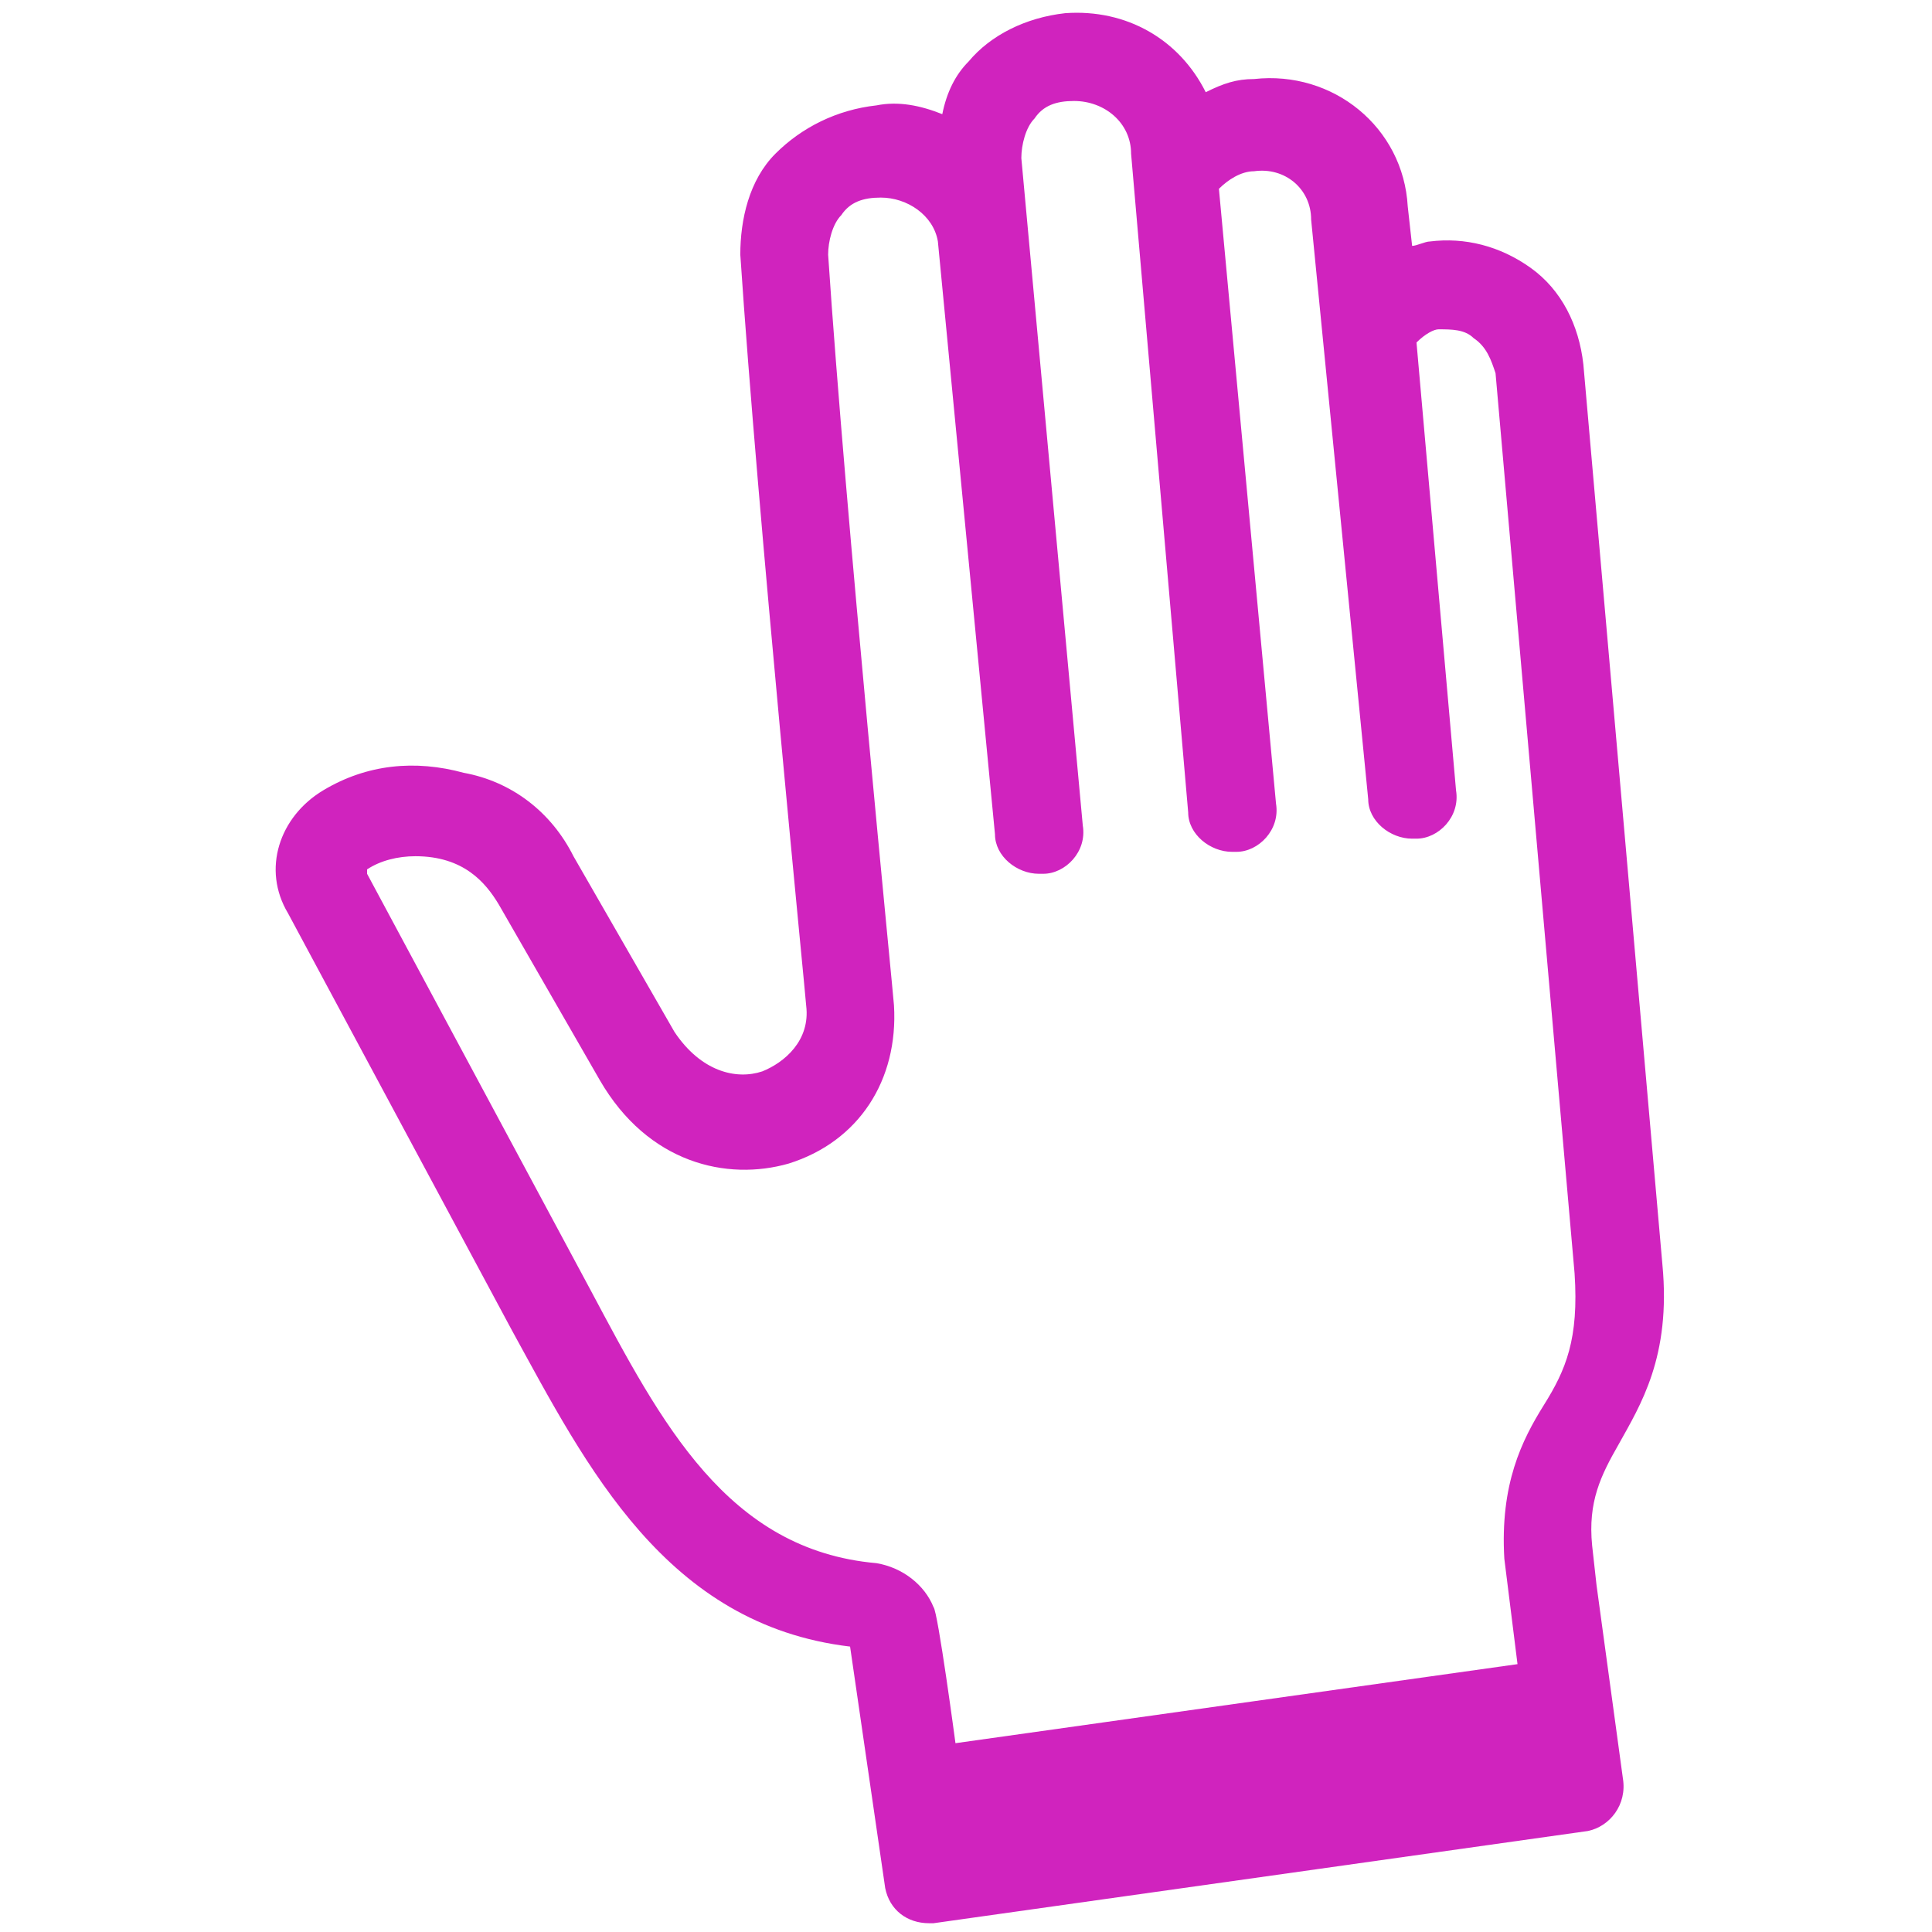 <svg width="100" height="100" viewBox="0 0 100 100" fill="none" xmlns="http://www.w3.org/2000/svg">
<path d="M84 92.046L82.636 82.046L82.409 80C82.182 77.727 82.864 76.364 83.773 74.773C84.909 72.727 86.5 70.227 86.046 65.455L81.955 18.864C81.727 16.818 80.818 15 79.227 13.864C77.636 12.727 75.818 12.273 74 12.5C73.773 12.5 73.318 12.727 73.091 12.727L72.864 10.682C72.636 6.591 69 3.636 64.909 4.091C64 4.091 63.318 4.318 62.409 4.773C61.045 2.045 58.318 0.455 55.136 0.682C53.091 0.909 51.273 1.818 50.136 3.182C49.455 3.864 49 4.773 48.773 5.909C47.636 5.455 46.5 5.227 45.364 5.455C43.318 5.682 41.5 6.591 40.136 7.955C38.773 9.318 38.318 11.364 38.318 13.182C39.227 26.818 41.727 51.818 41.727 52.045C41.955 53.864 40.591 55 39.455 55.455C38.091 55.909 36.273 55.455 34.909 53.409L29.682 44.318C28.546 42.045 26.5 40.455 24 40C21.5 39.318 19 39.545 16.727 40.909C14.455 42.273 13.546 45 14.909 47.273L26.5 68.864C30.364 75.909 34.455 84.091 44 85.227L45.818 97.727C46.045 98.864 46.955 99.546 48.091 99.546H48.318L82.182 94.773C83.318 94.546 84.227 93.409 84 92.046ZM79.909 72.727C78.773 74.546 77.636 76.818 77.864 80.682L78.546 86.136L49.455 90.227C49.455 90.227 48.545 83.409 48.318 83.182C47.864 82.046 46.727 81.136 45.364 80.909C37.636 80.227 34.227 73.636 30.591 66.818L19 45.227C19 45 19 45 19 45C19.682 44.545 20.591 44.318 21.5 44.318C24 44.318 25.136 45.682 25.818 46.818L31.046 55.909C33.545 60.227 37.636 61.136 40.818 60.227C44.455 59.091 46.5 55.909 46.273 52.045C46.273 51.818 43.773 26.818 42.864 13.182C42.864 12.5 43.091 11.591 43.545 11.136C44 10.454 44.682 10.227 45.591 10.227C46.955 10.227 48.318 11.136 48.545 12.5L51.5 43.182C51.5 44.318 52.636 45.227 53.773 45.227H54C55.136 45.227 56.273 44.091 56.045 42.727L52.864 8.182C52.864 7.5 53.091 6.591 53.545 6.136C54 5.455 54.682 5.227 55.591 5.227C57.182 5.227 58.545 6.364 58.545 7.955L61.5 42.045C61.5 43.182 62.636 44.091 63.773 44.091H64C65.136 44.091 66.273 42.955 66.046 41.591L63.091 9.773C63.545 9.318 64.227 8.864 64.909 8.864C66.5 8.636 67.864 9.773 67.864 11.364L70.818 41.364C70.818 42.5 71.955 43.409 73.091 43.409H73.318C74.455 43.409 75.591 42.273 75.364 40.909L73.318 17.727C73.773 17.273 74.227 17.046 74.455 17.046C75.136 17.046 75.818 17.046 76.273 17.5C76.955 17.954 77.182 18.636 77.409 19.318L81.5 65.909C81.727 69.318 81.046 70.909 79.909 72.727Z" fill="#D023BE"/>
</svg>
